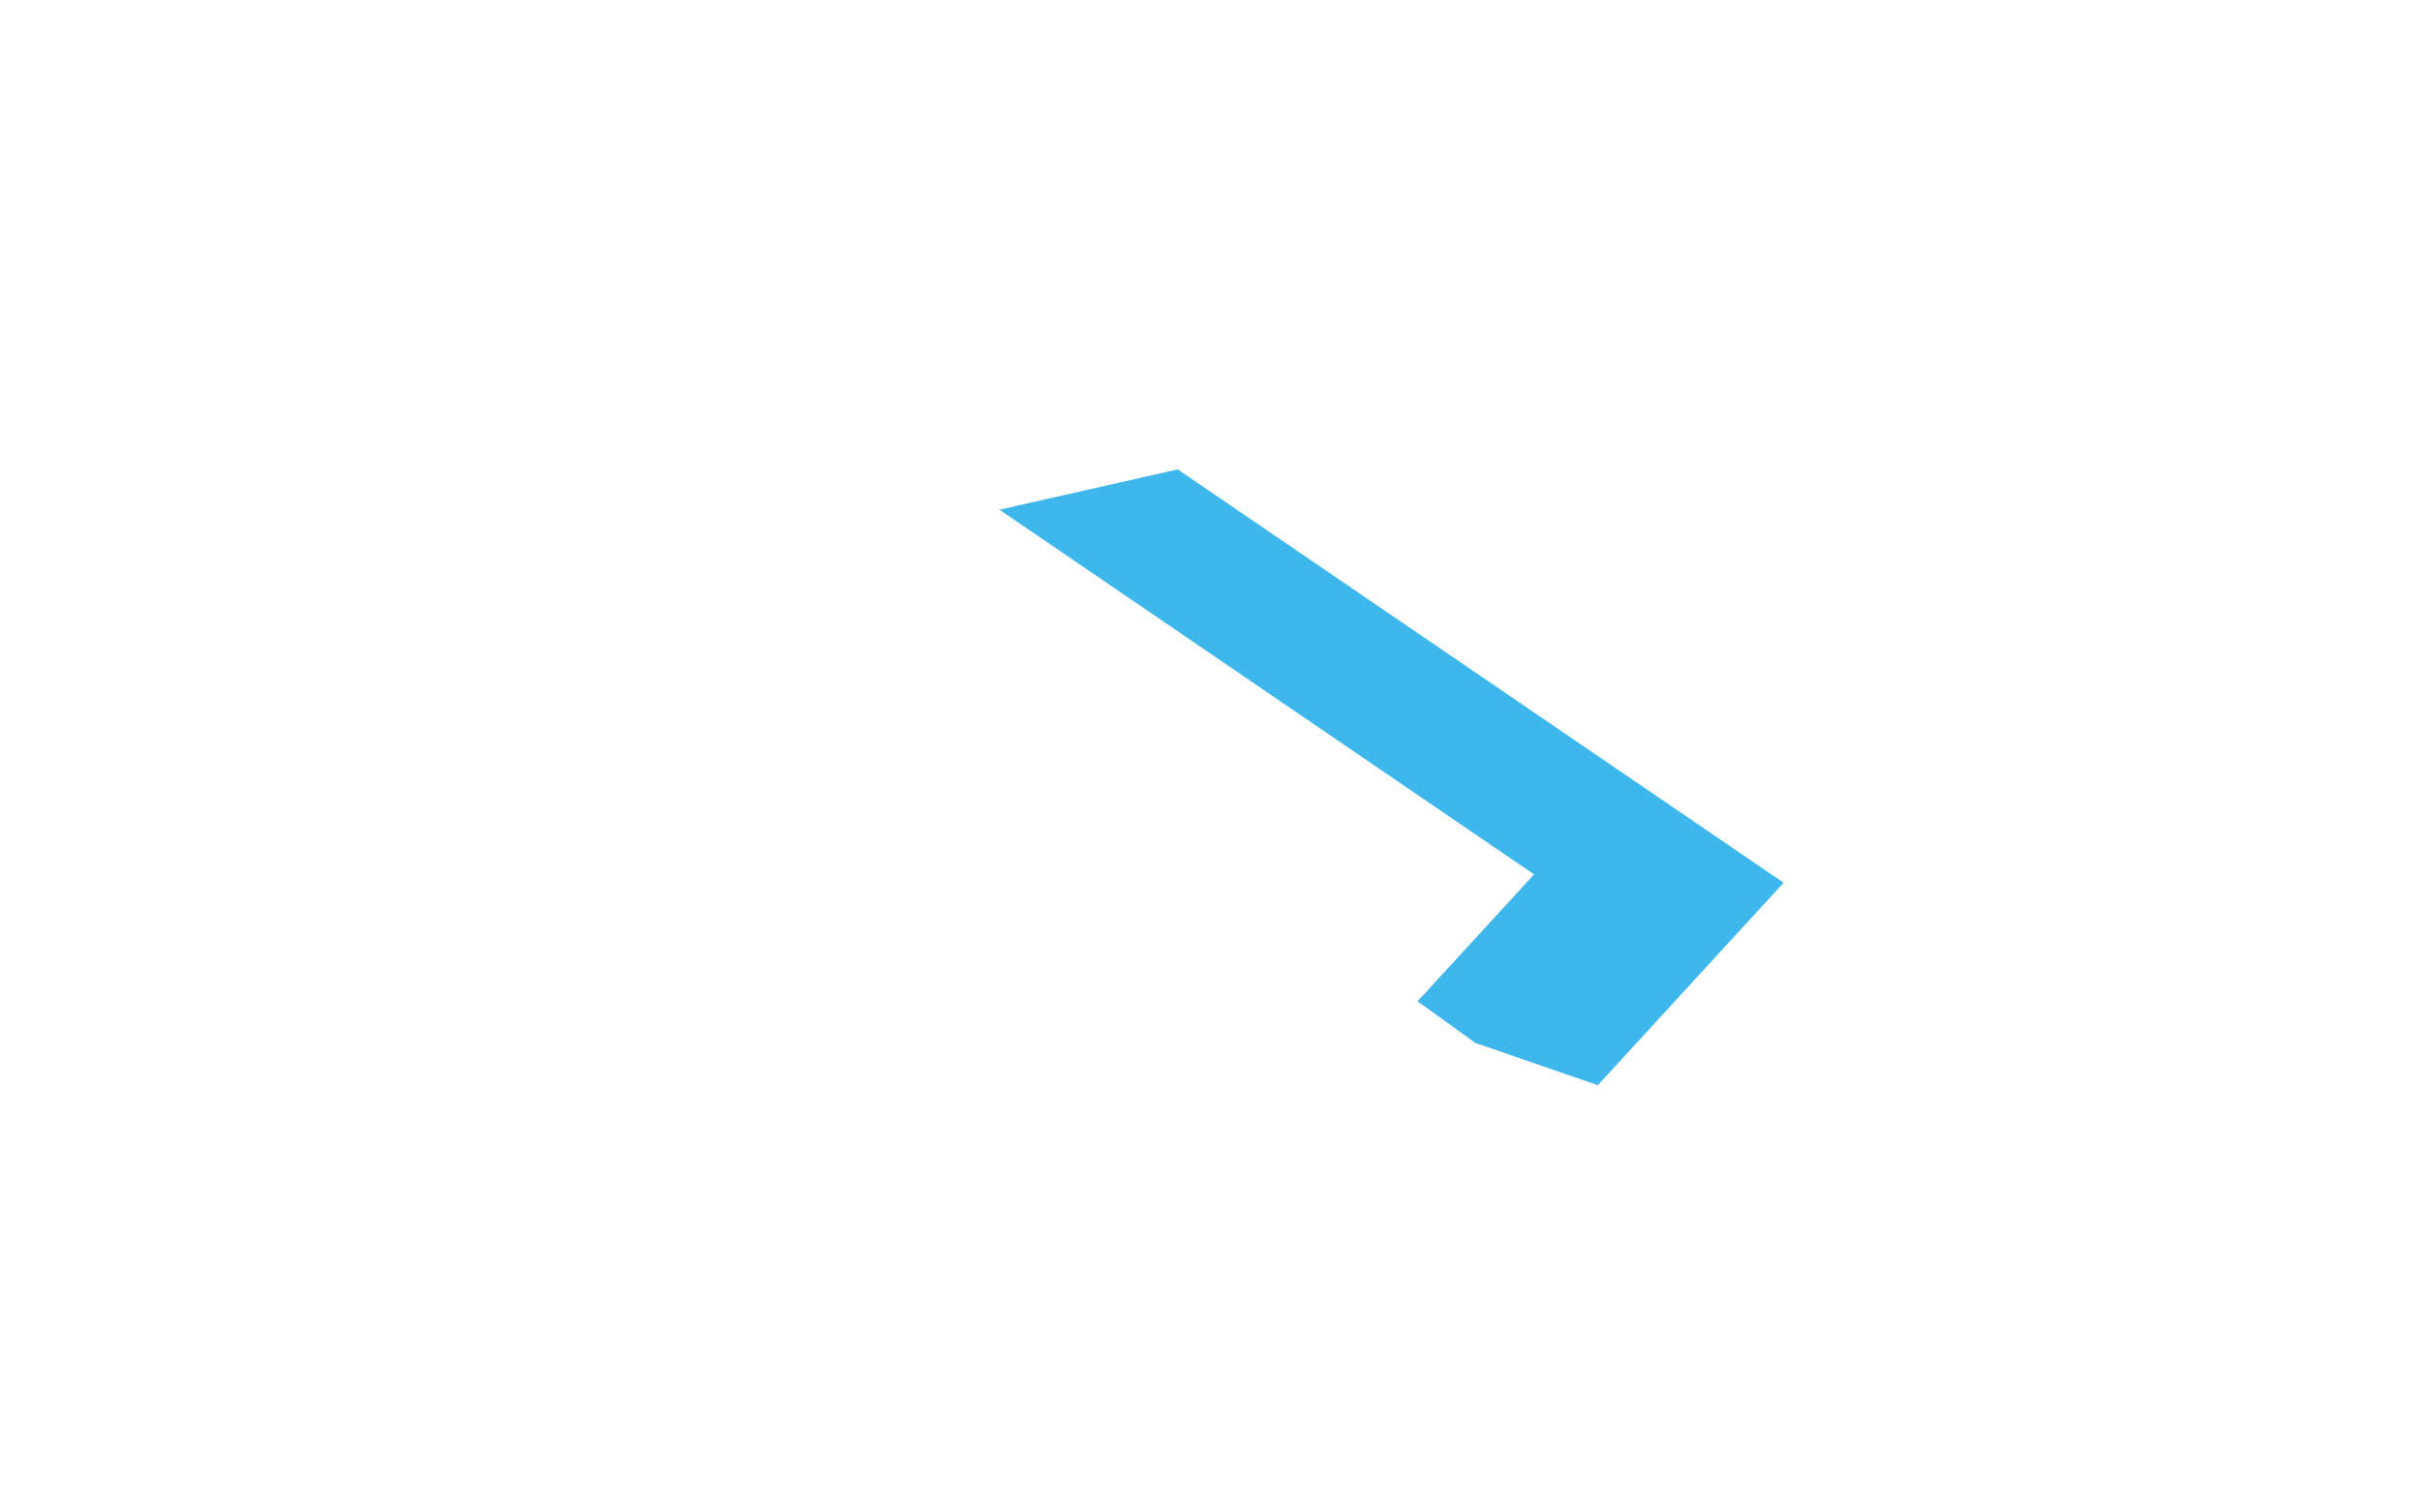 <svg width="1600" height="1000" viewBox="0 0 1600 1000" fill="none" xmlns="http://www.w3.org/2000/svg">
<g opacity="0.8" filter="url(#filter0_f_2308_982)">
<path d="M1179.26 583.633L1056.4 717.506L975.464 689.566C919.892 649.297 796.796 561.654 748.986 533.231C701.176 504.807 615.158 403.013 578.126 355.669L778.66 310.341L1179.26 583.633Z" fill="#0ea5e9"/>
<path d="M1014.25 578.11L891.39 711.982L810.458 684.042C754.886 643.773 631.79 556.13 583.98 527.707C536.169 499.284 450.152 397.489 413.12 350.145L613.654 304.817L1014.25 578.11Z" fill="#fff"/>
</g>
<defs>
<filter id="filter0_f_2308_982" x="153.259" y="44.956" width="1285.86" height="932.411" filterUnits="userSpaceOnUse" color-interpolation-filters="sRGB">
<feFlood flood-opacity="0" result="BackgroundImageFix"/>
<feBlend mode="normal" in="SourceGraphic" in2="BackgroundImageFix" result="shape"/>
<feGaussianBlur stdDeviation="129.93" result="effect1_foregroundBlur_2308_982"/>
</filter>
</defs>
</svg>
